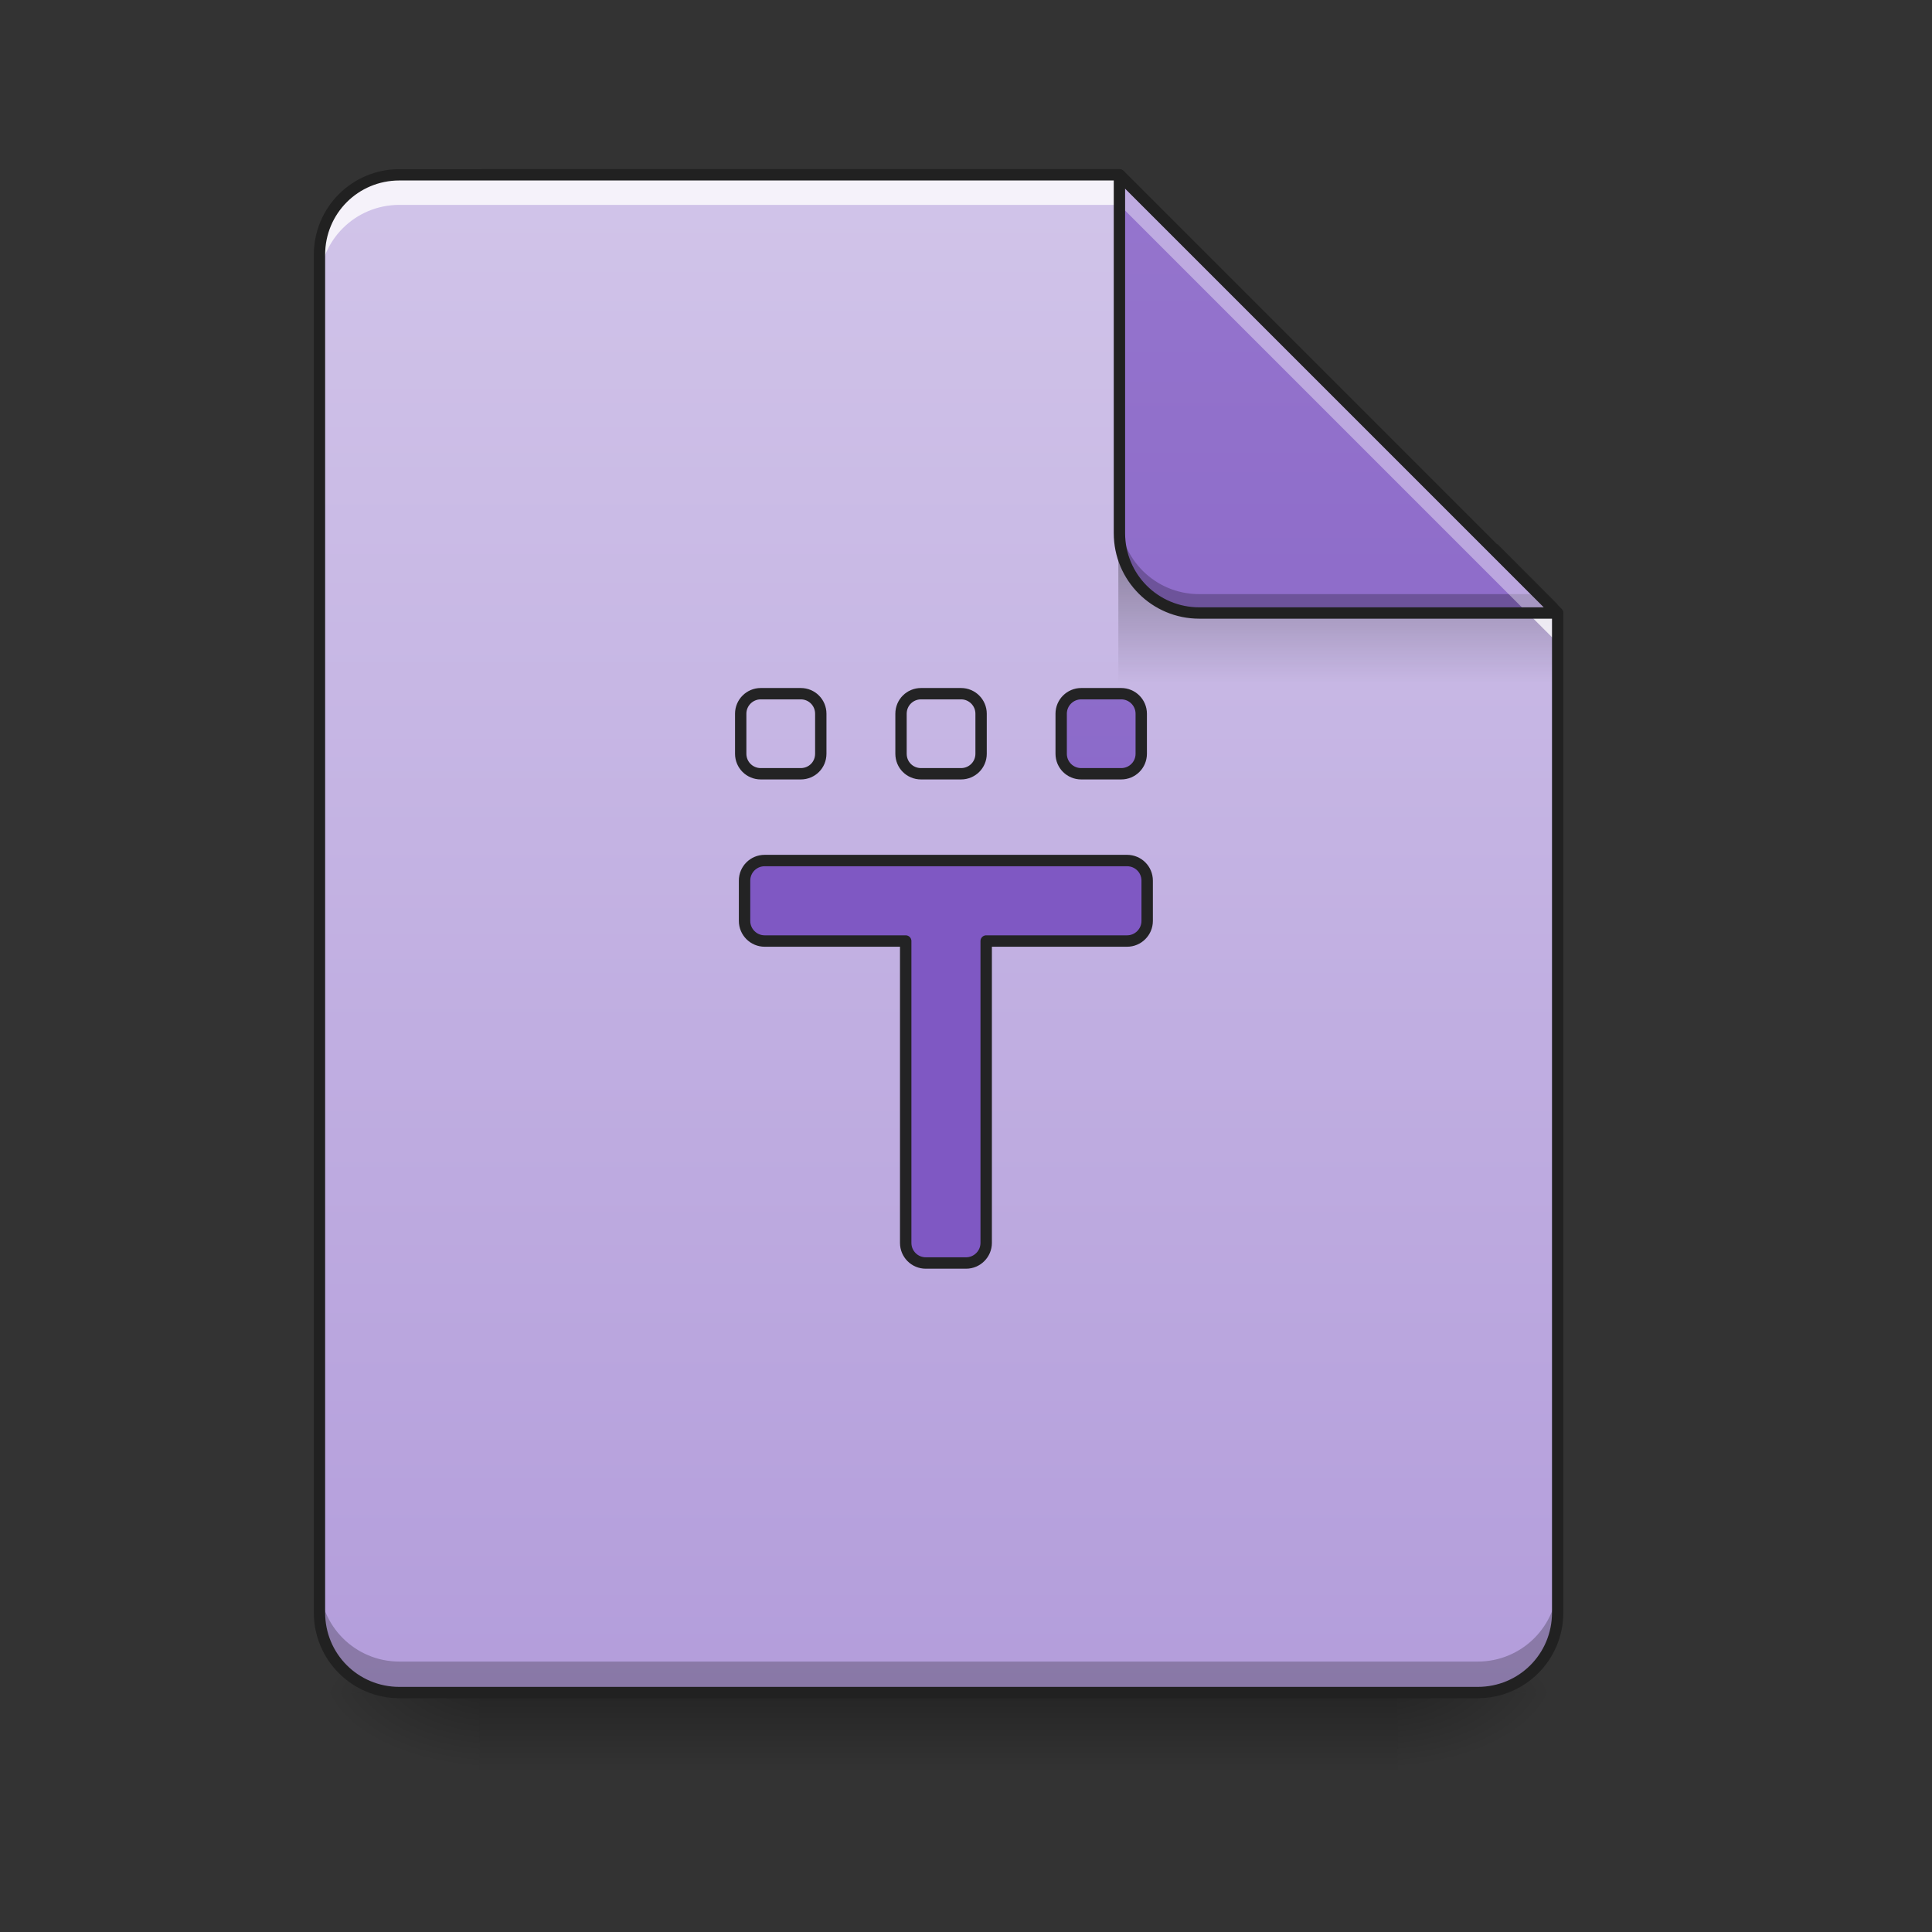 <svg height="48pt" viewBox="0 0 48 48" width="48pt" xmlns="http://www.w3.org/2000/svg" xmlns:xlink="http://www.w3.org/1999/xlink"><rect x="0" y="0" width="48" height="48" fill="#333333" stroke="none"/><linearGradient id="a"><stop offset="0" stop-opacity=".275"/><stop offset="1" stop-opacity="0"/></linearGradient><linearGradient id="b" gradientUnits="userSpaceOnUse" x1="24.807" x2="24.807" xlink:href="#a" y1="42.051" y2="44.035"/><linearGradient id="c"><stop offset="0" stop-opacity=".314"/><stop offset=".222" stop-opacity=".275"/><stop offset="1" stop-opacity="0"/></linearGradient><radialGradient id="d" cx="450.909" cy="189.579" gradientTransform="matrix(0 -.117 -.211 -0 74.227 95.393)" gradientUnits="userSpaceOnUse" r="21.167" xlink:href="#c"/><radialGradient id="e" cx="450.909" cy="189.579" gradientTransform="matrix(-0 .117 .211 0 -27.59 -11.291)" gradientUnits="userSpaceOnUse" r="21.167" xlink:href="#c"/><radialGradient id="f" cx="450.909" cy="189.579" gradientTransform="matrix(-0 -.117 .211 -0 -27.59 95.393)" gradientUnits="userSpaceOnUse" r="21.167" xlink:href="#c"/><radialGradient id="g" cx="450.909" cy="189.579" gradientTransform="matrix(0 .117 -.211 0 74.227 -11.291)" gradientUnits="userSpaceOnUse" r="21.167" xlink:href="#c"/><linearGradient id="h" gradientUnits="userSpaceOnUse" x1="23.319" x2="23.319" y1="42.051" y2="4.344"><stop offset="0" stop-color="#b39ddb"/><stop offset="1" stop-color="#d1c4e9"/></linearGradient><linearGradient id="i" gradientTransform="matrix(.045 0 0 .164 22.564 -24.789)" gradientUnits="userSpaceOnUse" x1="249.189" x2="249.189" xlink:href="#a" y1="236.524" y2="254.667"/><linearGradient id="j"><stop offset="0" stop-color="#7e57c2"/><stop offset="1" stop-color="#9575cd"/></linearGradient><linearGradient id="k" gradientUnits="userSpaceOnUse" x1="31.753" x2="31.753" xlink:href="#j" y1="42.051" y2="4.344"/><filter id="l" height="100%" width="100%" x="0%" y="0%"><feColorMatrix in="SourceGraphic" type="matrix" values="0 0 0 0 1 0 0 0 0 1 0 0 0 0 1 0 0 0 1 0"/></filter><mask id="m"><g filter="url(#l)"><path d="m0 0h48v48h-48z" fill-opacity=".988"/></g></mask><linearGradient id="n" gradientUnits="userSpaceOnUse" x1="248.708" x2="248.708" xlink:href="#j" y1="233.5" y2="-168.667"/><clipPath id="o"><path d="m0 0h48v48h-48z"/></clipPath><mask id="p"><g filter="url(#l)"><path d="m0 0h48v48h-48z" fill-opacity=".988"/></g></mask><clipPath id="q"><path d="m0 0h48v48h-48z"/></clipPath><mask id="r"><g filter="url(#l)"><path d="m0 0h48v48h-48z" fill-opacity=".988"/></g></mask><clipPath id="s"><path d="m0 0h48v48h-48z"/></clipPath><mask id="t"><g filter="url(#l)"><path d="m0 0h48v48h-48z" fill-opacity=".988"/></g></mask><clipPath id="u"><path d="m0 0h48v48h-48z"/></clipPath><path d="m11.906 42.051h22.824v1.984h-22.824zm0 0" fill="url(#b)"/><path d="m34.73 42.051h3.969v-1.984h-3.969zm0 0" fill="url(#d)"/><path d="m11.906 42.051h-3.969v1.984h3.969zm0 0" fill="url(#e)"/><path d="m11.906 42.051h-3.969v-1.984h3.969zm0 0" fill="url(#f)"/><path d="m34.73 42.051h3.969v1.984h-3.969zm0 0" fill="url(#g)"/><path d="m27.812 4.344h-17.891c-1.098 0-1.984.887-1.984 1.984v33.738c0 1.098.887 1.984 1.984 1.984h26.793c1.098 0 1.984-.887 1.984-1.984v-24.836zm0 0" fill="url(#h)"/><path d="m27.785 13.523h9.426l1.488 1.488v1.984h-10.914zm0 0" fill="url(#i)"/><path d="m7.938 39.297v.77c0 1.098.887 1.984 1.984 1.984h26.793c1.098 0 1.984-.887 1.984-1.984v-.77c0 1.098-.887 1.984-1.984 1.984h-26.793c-1.098 0-1.984-.887-1.984-1.984zm0 0" fill-opacity=".235"/><path d="m9.922 4.344c-1.098 0-1.984.887-1.984 1.984v.746c0-1.102.887-1.984 1.984-1.984h17.891l10.887 10.883v-.742l-10.887-10.887zm0 0" fill="#fff" fill-opacity=".784"/><path d="m38.699 15.23-10.887-10.887v8.902c0 1.098.887 1.984 1.984 1.984zm0 0" fill="url(#k)"/><path d="m27.812 12.777v.469c0 1.098.887 1.984 1.984 1.984h8.902l-.469-.469h-8.434c-1.098 0-1.984-.883-1.984-1.984zm0 0" fill-opacity=".235"/><path d="m27.812 4.344v.746l10.141 10.141h.746zm0 0" fill="#fff" fill-opacity=".392"/><path d="m27.812 4.203c-.078 0-.141.062-.141.141v8.902c0 1.176.949 2.125 2.125 2.125h8.902c.059 0 .109-.035.129-.086.023-.055.012-.113-.031-.156l-10.883-10.883c-.027-.027-.066-.043-.102-.043zm.141.48 10.406 10.406h-8.562c-1.023 0-1.844-.82-1.844-1.844zm0 0" fill="#212121"/><path d="m9.922 4.203c-1.176 0-2.125.949-2.125 2.125v33.738c0 1.176.949 2.125 2.125 2.125h26.793c1.176 0 2.125-.949 2.125-2.125v-24.836c0-.039-.016-.074-.043-.102l-10.883-10.883c-.027-.027-.062-.043-.102-.043zm0 .281h17.832l10.805 10.805v24.777c0 1.023-.82 1.844-1.844 1.844h-26.793c-1.023 0-1.844-.82-1.844-1.844v-33.738c0-1.023.82-1.844 1.844-1.844zm0 0" fill="#212121"/><g clip-path="url(#o)" mask="url(#m)"><path d="m759.927 855.194c-11.023 0-19.998 8.818-19.998 19.998v39.996c0 11.023 8.976 19.998 19.998 19.998h140.144v299.971c0 11.023 8.818 19.998 19.998 19.998h39.996c11.023 0 19.998-8.976 19.998-19.998v-299.971h139.987c11.023 0 19.998-8.976 19.998-19.998v-39.996c0-11.18-8.976-19.998-19.998-19.998zm0 0" fill="url(#n)" stroke="#212121" stroke-linecap="round" stroke-linejoin="round" stroke-width="11.339" transform="scale(.025)"/></g><g clip-path="url(#q)" mask="url(#p)"><path d="m243.435-31.101h10.582c2.916 0 5.291 2.375 5.291 5.291v10.582c0 2.958-2.375 5.291-5.291 5.291h-10.582c-2.958 0-5.291-2.333-5.291-5.291v-10.582c0-2.916 2.333-5.291 5.291-5.291zm0 0" fill="url(#n)" stroke="#212121" stroke-linecap="round" stroke-linejoin="round" stroke-width="3" transform="matrix(.094 0 0 .094 0 20.158)"/></g><g clip-path="url(#s)" mask="url(#r)"><path d="m285.764-31.101h10.582c2.916 0 5.291 2.375 5.291 5.291v10.582c0 2.958-2.375 5.291-5.291 5.291h-10.582c-2.916 0-5.291-2.333-5.291-5.291v-10.582c0-2.916 2.375-5.291 5.291-5.291zm0 0" fill="url(#n)" stroke="#212121" stroke-linecap="round" stroke-linejoin="round" stroke-width="3" transform="matrix(.094 0 0 .094 0 20.158)"/></g><g clip-path="url(#u)" mask="url(#t)"><path d="m201.064-31.101h10.582c2.958 0 5.291 2.375 5.291 5.291v10.582c0 2.958-2.333 5.291-5.291 5.291h-10.582c-2.916 0-5.291-2.333-5.291-5.291v-10.582c0-2.916 2.375-5.291 5.291-5.291zm0 0" fill="url(#n)" stroke="#212121" stroke-linecap="round" stroke-linejoin="round" stroke-width="3" transform="matrix(.094 0 0 .094 0 20.158)"/></g></svg>